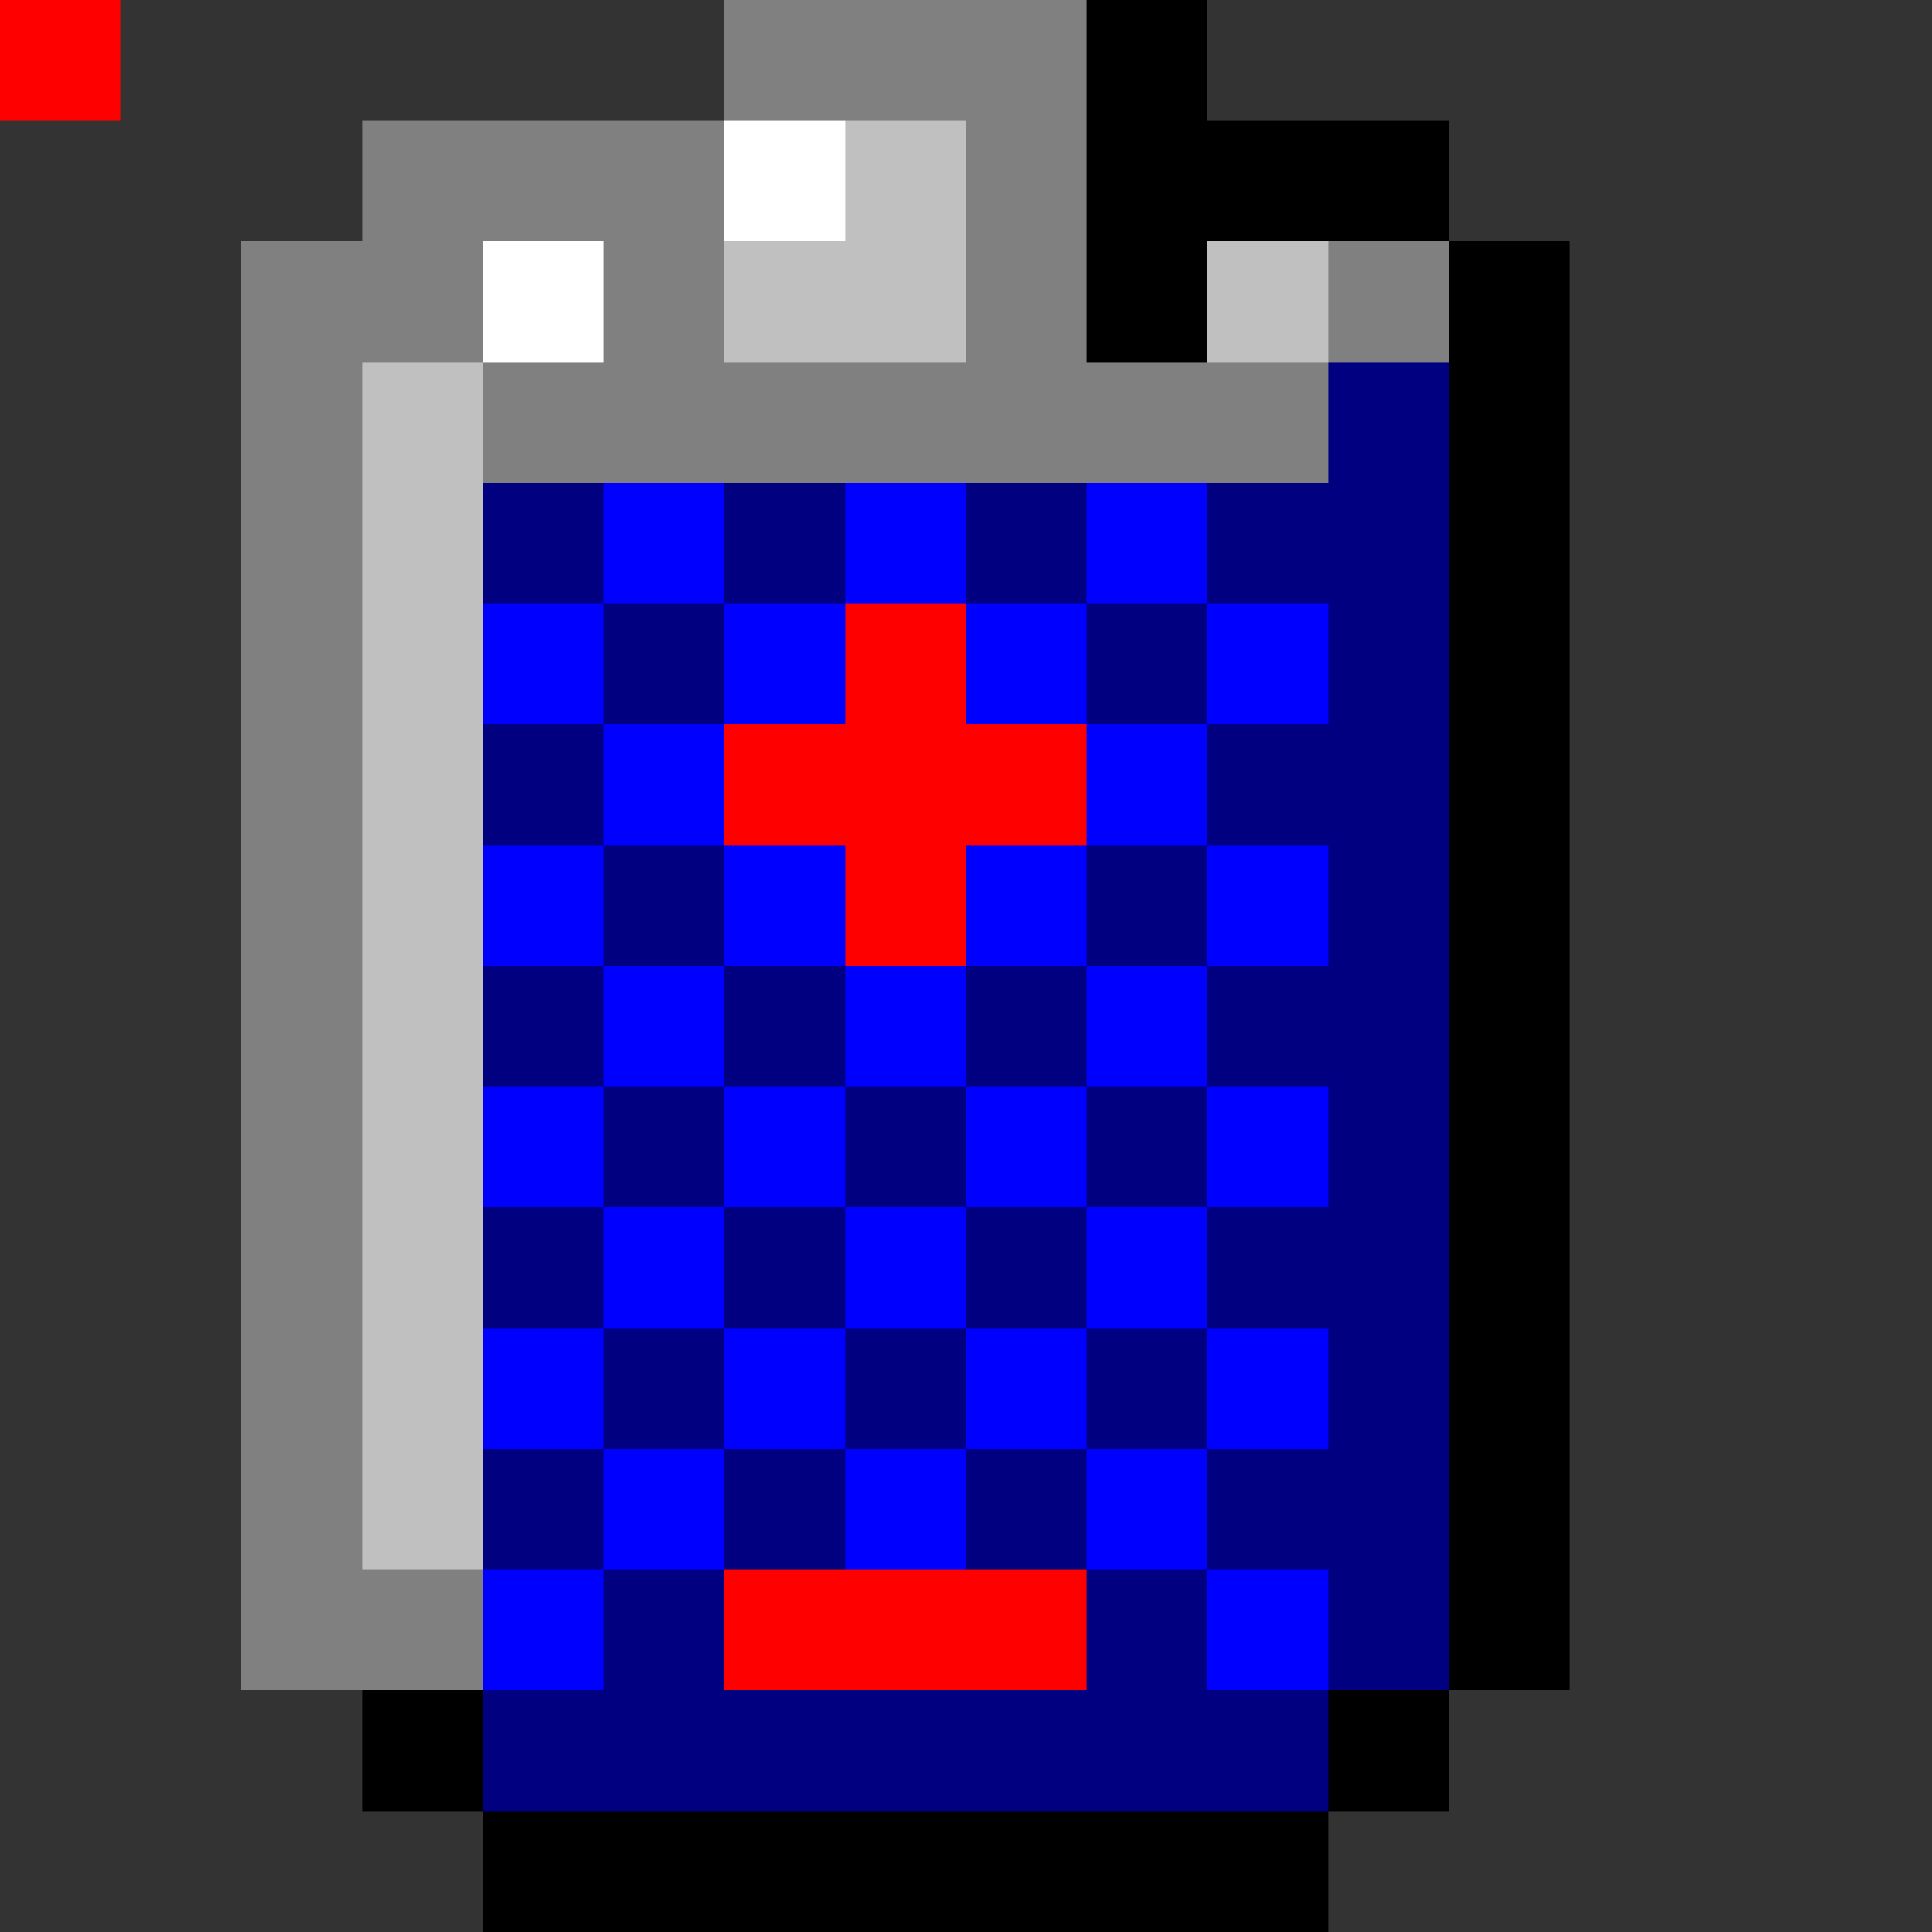 <svg xmlns="http://www.w3.org/2000/svg" viewBox="0 -0.5 16 16" shape-rendering="crispEdges">
<rect x="0" y="-0.5" width="16" height="16" fill="#333333" stroke="none"/>
<path stroke="#808080" d="M0 0h1M6 0h3M3 1h3M8 1h1M2 2h2M5 2h1M8 2h1M11 2h1M2 3h1M4 3h7M2 4h1M2 5h1M2 6h1M2 7h1M2 8h1M2 9h1M2 10h1M2 11h1M2 12h1M2 13h2" />
<path stroke="#000000" d="M0 0h1M9 0h1M9 1h3M9 2h1M12 2h1M12 3h1M12 4h1M12 5h1M12 6h1M12 7h1M12 8h1M12 9h1M12 10h1M12 11h1M12 12h1M12 13h1M3 14h1M11 14h1M4 15h7" />
<path stroke="#ffffff" d="M0 0h1M6 1h1M4 2h1" />
<path stroke="#c0c0c0" d="M0 0h1M7 1h1M6 2h2M10 2h1M3 3h1M3 4h1M3 5h1M3 6h1M3 7h1M3 8h1M3 9h1M3 10h1M3 11h1M3 12h1" />
<path stroke="#000080" d="M0 0h1M11 3h1M4 4h1M6 4h1M8 4h1M10 4h2M5 5h1M9 5h1M11 5h1M4 6h1M10 6h2M5 7h1M9 7h1M11 7h1M4 8h1M6 8h1M8 8h1M10 8h2M5 9h1M7 9h1M9 9h1M11 9h1M4 10h1M6 10h1M8 10h1M10 10h2M5 11h1M7 11h1M9 11h1M11 11h1M4 12h1M6 12h1M8 12h1M10 12h2M5 13h1M9 13h1M11 13h1M4 14h7" />
<path stroke="#0000ff" d="M0 0h1M5 4h1M7 4h1M9 4h1M4 5h1M6 5h1M8 5h1M10 5h1M5 6h1M9 6h1M4 7h1M6 7h1M8 7h1M10 7h1M5 8h1M7 8h1M9 8h1M4 9h1M6 9h1M8 9h1M10 9h1M5 10h1M7 10h1M9 10h1M4 11h1M6 11h1M8 11h1M10 11h1M5 12h1M7 12h1M9 12h1M4 13h1M10 13h1" />
<path stroke="#ff0000" d="M0 0h1M7 5h1M6 6h3M7 7h1M6 13h3" />
</svg>